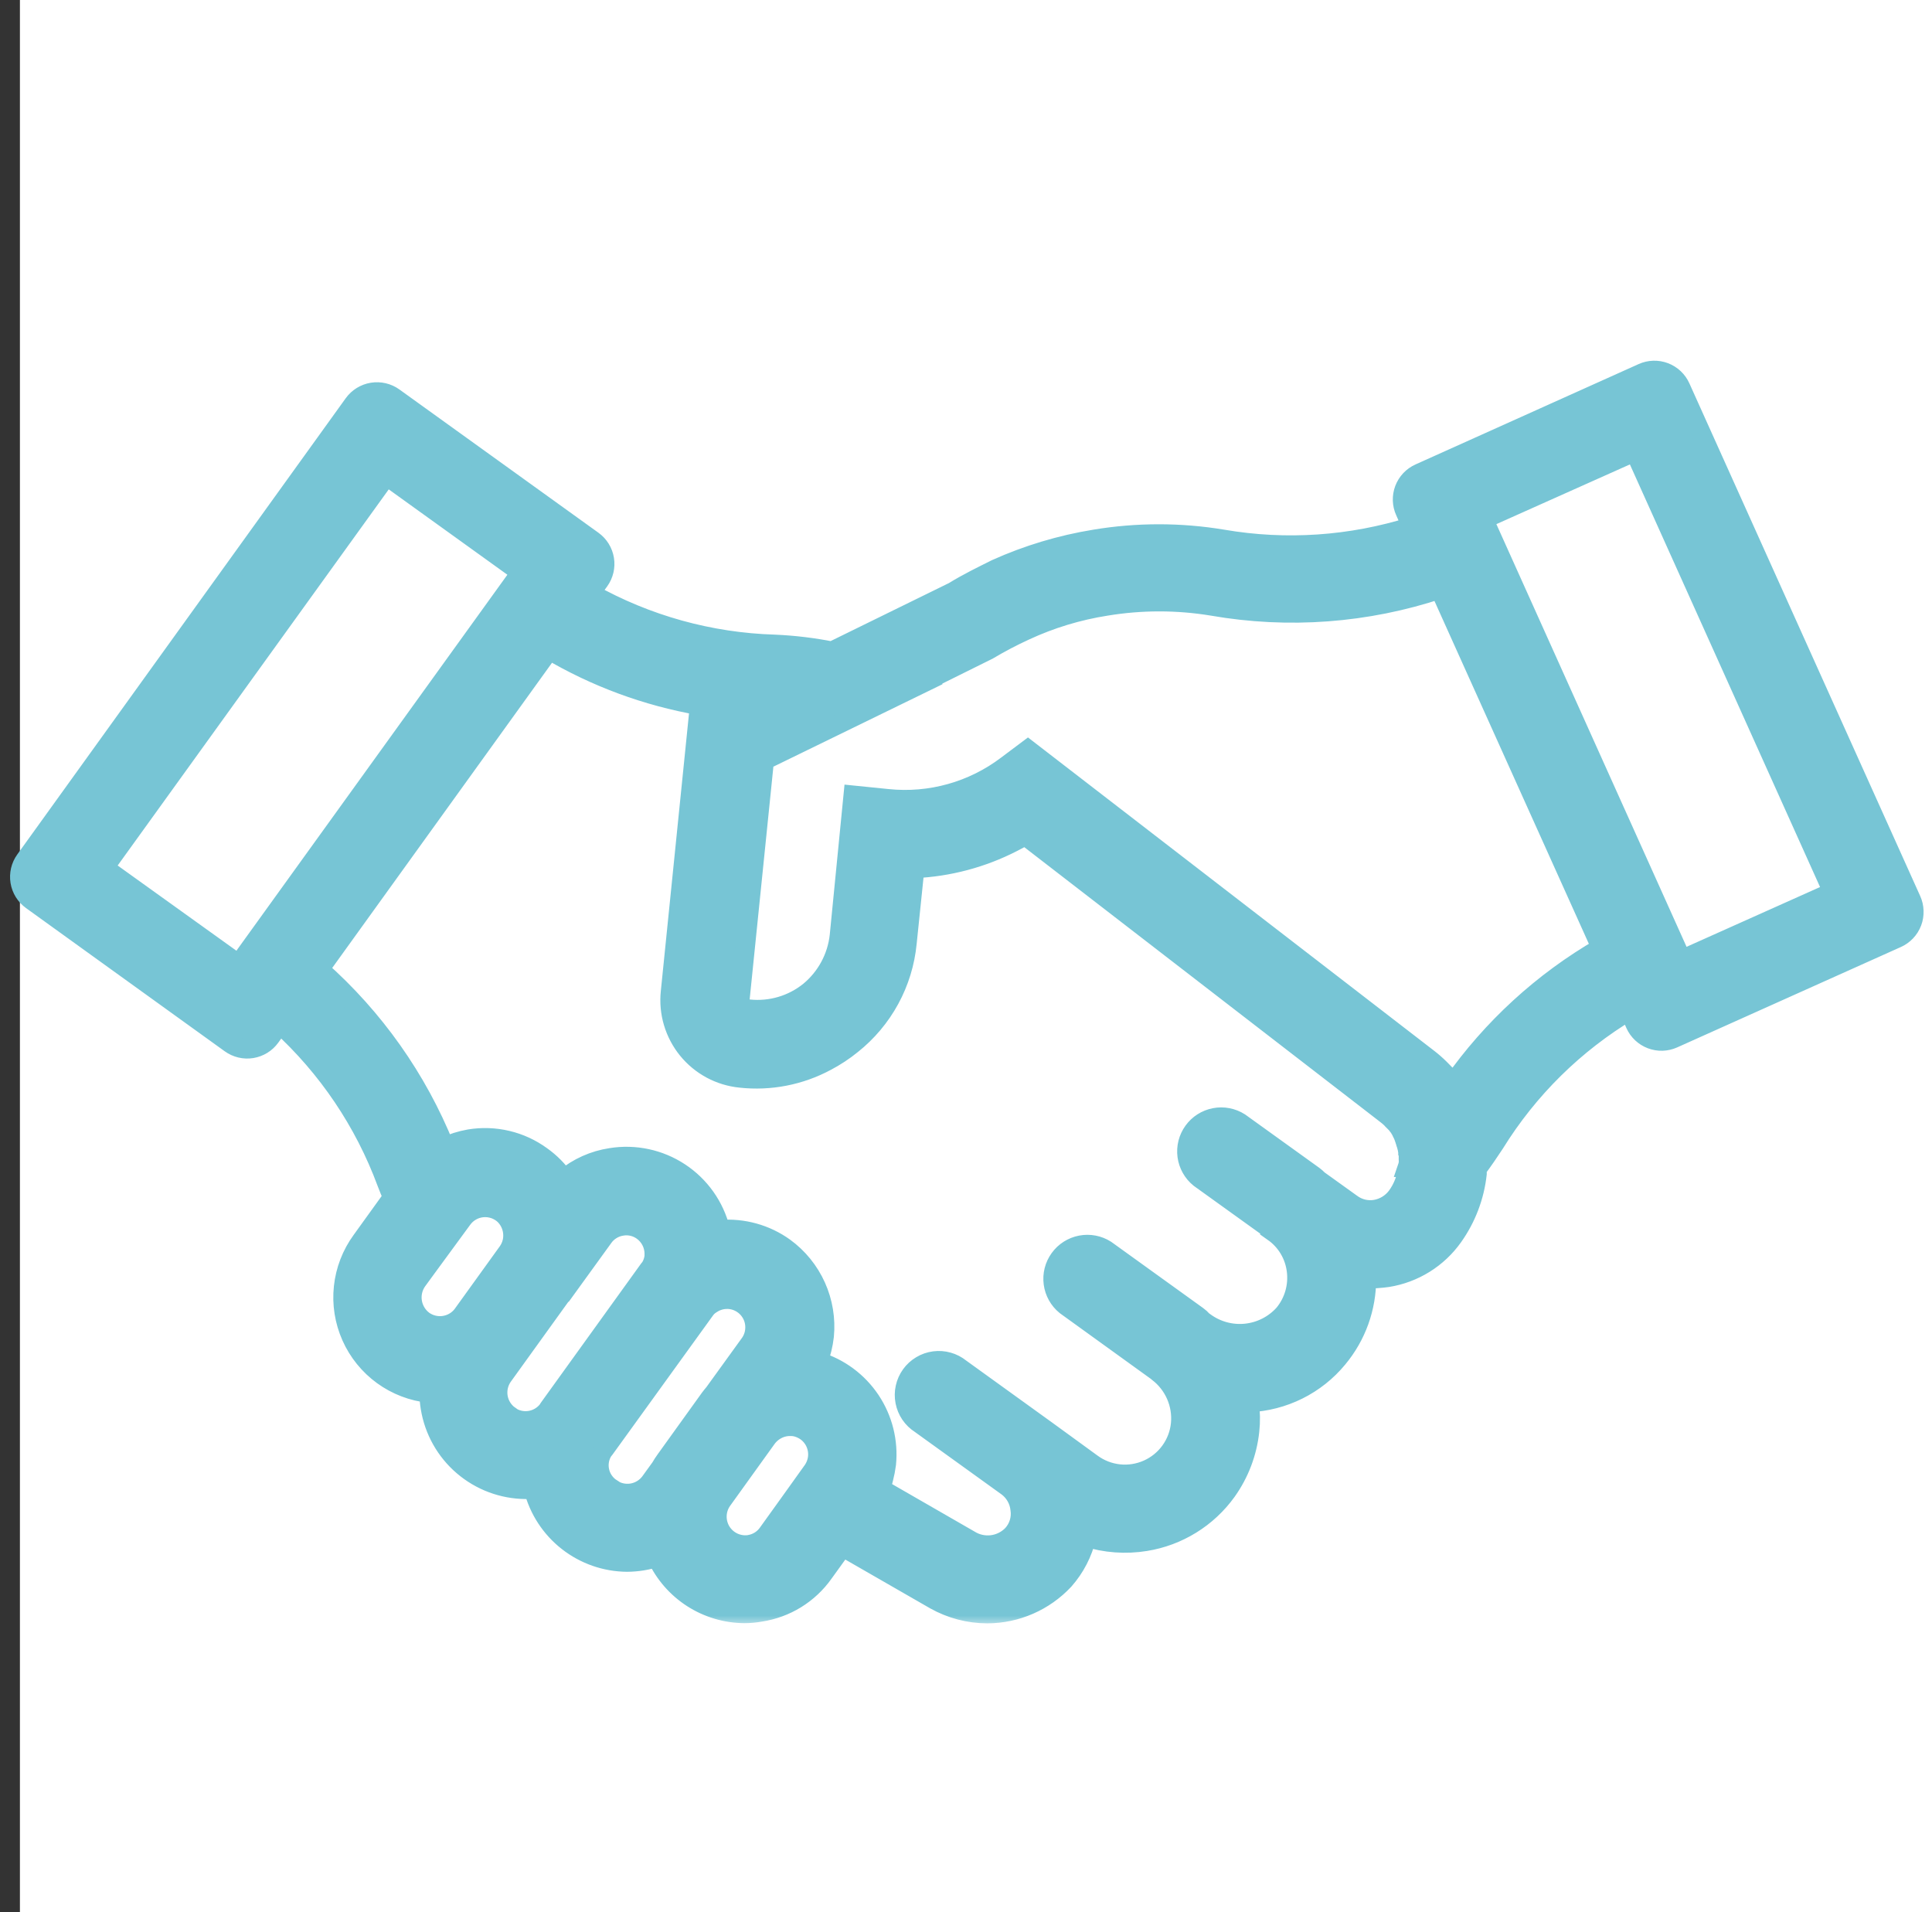 <svg width="97" height="96" viewBox="0 0 97 96" fill="none" xmlns="http://www.w3.org/2000/svg">
<rect x="0" y="0" width="97" height="96" fill="#333333" stroke="none"/>
<rect x="1" width="96" height="96" fill="white"/>
<mask id="path-2-outside-1_1255_13025" maskUnits="userSpaceOnUse" x="0.004" y="17.609" width="97" height="64" fill="black">
<rect fill="white" x="0.004" y="17.609" width="97" height="64"/>
<path d="M95.95 45.187L84.364 19.454C84.287 19.282 84.178 19.128 84.042 18.999C83.905 18.87 83.745 18.769 83.57 18.702C83.395 18.636 83.208 18.604 83.02 18.609C82.833 18.615 82.648 18.657 82.477 18.734L71.272 23.774C71.101 23.851 70.946 23.96 70.817 24.097C70.689 24.234 70.588 24.394 70.521 24.57C70.455 24.745 70.424 24.933 70.429 25.12C70.435 25.308 70.478 25.493 70.556 25.664L70.902 26.443C67.828 27.41 64.569 27.631 61.393 27.087C59.265 26.732 57.093 26.732 54.965 27.087C53.26 27.364 51.598 27.864 50.022 28.572C49.33 28.918 48.609 29.264 47.879 29.714L41.773 32.708C40.824 32.52 39.863 32.404 38.896 32.362C35.639 32.265 32.453 31.38 29.613 29.783L30.08 29.146C30.301 28.838 30.391 28.456 30.33 28.082C30.269 27.708 30.062 27.374 29.754 27.152L19.761 19.959C19.453 19.738 19.07 19.648 18.695 19.709C18.321 19.77 17.986 19.977 17.764 20.285L1.273 43.19C1.052 43.497 0.962 43.88 1.023 44.254C1.084 44.628 1.291 44.962 1.598 45.183L11.574 52.373C11.726 52.483 11.899 52.562 12.081 52.605C12.264 52.649 12.453 52.656 12.638 52.626C12.823 52.596 13.001 52.53 13.161 52.431C13.32 52.333 13.459 52.203 13.568 52.051L14.046 51.386C16.454 53.578 18.3 56.315 19.429 59.369C19.522 59.618 19.626 59.864 19.733 60.11L18.162 62.29C17.662 62.975 17.351 63.78 17.261 64.623C17.171 65.466 17.305 66.318 17.65 67.092C17.994 67.867 18.537 68.537 19.223 69.036C19.909 69.534 20.714 69.842 21.558 69.93C21.559 70.177 21.58 70.424 21.62 70.667C21.804 71.803 22.384 72.838 23.258 73.586C24.132 74.335 25.242 74.751 26.393 74.759C26.527 74.759 26.661 74.752 26.795 74.738C27.06 75.782 27.664 76.709 28.512 77.373C29.36 78.038 30.404 78.403 31.482 78.411C31.992 78.408 32.499 78.326 32.984 78.168C33.373 79.006 33.992 79.716 34.769 80.216C35.547 80.715 36.45 80.984 37.373 80.99C37.643 80.99 37.911 80.965 38.176 80.917C38.808 80.821 39.413 80.6 39.957 80.265C40.5 79.93 40.971 79.489 41.34 78.968L42.299 77.639L46.941 80.308C47.744 80.76 48.65 80.999 49.572 81C50.293 80.997 51.007 80.847 51.668 80.558C52.33 80.269 52.925 79.848 53.418 79.321C53.964 78.702 54.349 77.958 54.539 77.154C55.498 77.459 56.516 77.533 57.509 77.372C58.32 77.242 59.097 76.952 59.796 76.52C60.494 76.089 61.101 75.523 61.58 74.856C62.215 73.965 62.61 72.925 62.726 71.837C62.778 71.359 62.77 70.877 62.701 70.401C63.558 70.365 64.397 70.149 65.165 69.767C65.932 69.386 66.611 68.847 67.156 68.185C68.09 67.064 68.599 65.65 68.593 64.191C68.951 64.191 69.308 64.166 69.663 64.118C70.319 64.013 70.949 63.778 71.513 63.427C72.078 63.076 72.567 62.615 72.951 62.072C73.609 61.144 74.02 60.064 74.145 58.933C74.145 58.846 74.145 58.76 74.145 58.676C74.45 58.265 74.748 57.832 75.031 57.399C76.724 54.662 79.048 52.371 81.809 50.718L82.114 51.411C82.269 51.756 82.556 52.026 82.91 52.16C83.265 52.295 83.658 52.283 84.004 52.127L95.226 47.091C95.4 47.014 95.556 46.904 95.686 46.767C95.817 46.629 95.919 46.467 95.986 46.29C96.054 46.113 96.085 45.924 96.079 45.735C96.072 45.545 96.028 45.359 95.95 45.187ZM19.404 23.871L26.172 28.741L12.343 47.928L11.997 48.437L5.209 43.567L19.404 23.871ZM20.938 64.288L21.426 63.62L23.202 61.197C23.321 61.032 23.474 60.895 23.65 60.794C23.826 60.693 24.021 60.631 24.224 60.612C24.425 60.593 24.629 60.617 24.822 60.682C25.014 60.748 25.189 60.853 25.337 60.992C25.491 61.145 25.608 61.33 25.681 61.533C25.754 61.737 25.781 61.954 25.76 62.169C25.737 62.41 25.652 62.642 25.514 62.841L23.212 66.036C22.983 66.324 22.652 66.513 22.287 66.563C21.922 66.614 21.552 66.523 21.253 66.309C20.948 66.079 20.744 65.74 20.685 65.362C20.626 64.985 20.717 64.599 20.938 64.288ZM25.58 71.083C25.27 70.863 25.059 70.53 24.994 70.156C24.93 69.781 25.015 69.396 25.234 69.085L28.28 64.855H28.301L30.274 62.128C30.381 61.973 30.518 61.842 30.677 61.742C30.835 61.641 31.013 61.573 31.198 61.543C31.384 61.508 31.575 61.512 31.76 61.554C31.945 61.597 32.118 61.676 32.271 61.788C32.448 61.917 32.593 62.085 32.695 62.279C32.797 62.473 32.854 62.688 32.859 62.907C32.859 62.962 32.859 63.021 32.859 63.08C32.837 63.274 32.773 63.462 32.672 63.63C32.645 63.668 32.617 63.699 32.589 63.734L27.56 70.716C27.536 70.75 27.515 70.785 27.494 70.82C27.266 71.101 26.939 71.285 26.58 71.334C26.221 71.383 25.858 71.293 25.562 71.083H25.58ZM30.696 74.735C30.535 74.631 30.397 74.495 30.291 74.335C30.184 74.176 30.113 73.996 30.08 73.807C30.021 73.475 30.085 73.133 30.26 72.845C30.288 72.81 30.319 72.775 30.346 72.737L35.376 65.773C35.42 65.711 35.468 65.653 35.521 65.6C35.576 65.55 35.635 65.505 35.698 65.465C35.729 65.443 35.761 65.423 35.795 65.406C35.843 65.377 35.892 65.352 35.944 65.33L35.996 65.309C36.08 65.277 36.167 65.253 36.255 65.236C36.344 65.221 36.435 65.214 36.525 65.215H36.57C36.764 65.225 36.954 65.274 37.128 65.36C37.302 65.446 37.456 65.567 37.582 65.715C37.707 65.862 37.801 66.034 37.858 66.22C37.914 66.406 37.932 66.601 37.91 66.794C37.884 67.045 37.79 67.284 37.64 67.486L35.861 69.947C35.795 70.027 35.729 70.103 35.667 70.186L33.427 73.302C33.336 73.427 33.251 73.558 33.174 73.693L32.648 74.42C32.425 74.717 32.094 74.916 31.727 74.975C31.36 75.033 30.984 74.947 30.679 74.735H30.696ZM37.657 77.559C37.378 77.606 37.091 77.569 36.832 77.453C36.574 77.337 36.355 77.147 36.204 76.908C36.053 76.668 35.977 76.389 35.984 76.106C35.991 75.823 36.082 75.548 36.245 75.316L38.484 72.201C38.707 71.894 39.039 71.684 39.412 71.616C39.501 71.6 39.592 71.593 39.682 71.595H39.751C39.813 71.599 39.874 71.605 39.935 71.616L40.008 71.633C40.177 71.679 40.338 71.754 40.482 71.855C40.686 72.003 40.847 72.202 40.95 72.432C41.053 72.662 41.093 72.916 41.067 73.166C41.039 73.416 40.947 73.655 40.8 73.859L39.703 75.392L38.581 76.954C38.474 77.113 38.335 77.25 38.173 77.354C38.011 77.458 37.83 77.528 37.64 77.559H37.657ZM70.698 58.59C70.649 59.127 70.455 59.64 70.137 60.075C69.877 60.422 69.494 60.657 69.067 60.733C68.855 60.769 68.638 60.762 68.428 60.712C68.219 60.662 68.022 60.57 67.849 60.442L66.18 59.244C66.111 59.171 66.036 59.104 65.955 59.043L62.231 56.364C61.862 56.13 61.419 56.045 60.99 56.127C60.561 56.209 60.18 56.452 59.925 56.806C59.669 57.16 59.559 57.598 59.616 58.031C59.674 58.464 59.895 58.858 60.233 59.133L63.955 61.809L63.937 61.837C64.257 62.062 64.526 62.351 64.727 62.686C64.928 63.021 65.056 63.395 65.104 63.782C65.154 64.172 65.124 64.568 65.015 64.945C64.906 65.323 64.721 65.674 64.47 65.977C63.975 66.529 63.292 66.876 62.554 66.953C61.816 67.029 61.077 66.828 60.479 66.389L60.375 66.313C60.297 66.224 60.209 66.143 60.112 66.074L55.512 62.761C55.144 62.526 54.7 62.442 54.271 62.524C53.842 62.606 53.461 62.849 53.206 63.203C52.95 63.557 52.84 63.995 52.898 64.428C52.955 64.861 53.176 65.255 53.514 65.53L58.118 68.853L58.146 68.881C58.542 69.182 58.854 69.579 59.054 70.035C59.254 70.49 59.335 70.989 59.288 71.484C59.24 71.98 59.061 72.454 58.769 72.859C58.478 73.263 58.085 73.583 57.63 73.785C57.175 73.988 56.674 74.067 56.178 74.014C55.683 73.96 55.211 73.777 54.809 73.481L52.569 71.851L48.211 68.708C48.031 68.561 47.822 68.453 47.598 68.39C47.374 68.326 47.139 68.309 46.908 68.34C46.678 68.371 46.455 68.448 46.256 68.568C46.056 68.687 45.882 68.846 45.746 69.035C45.61 69.224 45.514 69.438 45.464 69.666C45.413 69.893 45.41 70.128 45.454 70.357C45.498 70.586 45.587 70.803 45.718 70.996C45.849 71.188 46.018 71.352 46.214 71.477L50.572 74.617C50.756 74.751 50.909 74.923 51.022 75.12C51.136 75.317 51.206 75.536 51.23 75.763C51.266 75.993 51.249 76.229 51.181 76.453C51.114 76.676 50.996 76.882 50.839 77.054C50.563 77.34 50.197 77.523 49.803 77.572C49.408 77.62 49.009 77.532 48.672 77.32L44.193 74.742C44.258 74.572 44.31 74.397 44.348 74.219C44.409 73.982 44.455 73.741 44.487 73.499C44.599 72.377 44.318 71.251 43.692 70.313C43.065 69.375 42.133 68.684 41.053 68.358C41.212 67.944 41.318 67.512 41.368 67.071C41.45 66.223 41.309 65.368 40.959 64.591C40.609 63.814 40.063 63.141 39.374 62.64C38.441 61.97 37.3 61.654 36.155 61.747C35.861 60.568 35.135 59.543 34.12 58.874C33.106 58.206 31.878 57.942 30.679 58.136C29.824 58.264 29.021 58.623 28.356 59.175L28.318 59.206C28.007 58.758 27.62 58.368 27.176 58.053C26.662 57.678 26.079 57.409 25.46 57.263C24.841 57.116 24.199 57.094 23.572 57.198C23.139 57.274 22.718 57.407 22.319 57.593C20.938 54.168 18.779 51.112 16.012 48.666L27.574 32.614C29.906 33.994 32.468 34.941 35.137 35.408L33.676 49.798C33.621 50.311 33.668 50.83 33.815 51.325C33.962 51.82 34.205 52.281 34.53 52.682C34.856 53.083 35.258 53.415 35.712 53.66C36.167 53.904 36.666 54.056 37.179 54.107C38.664 54.27 40.163 53.977 41.479 53.27C41.931 53.032 42.359 52.751 42.756 52.428C43.535 51.809 44.182 51.04 44.658 50.166C45.134 49.292 45.429 48.331 45.525 47.34L45.913 43.588C47.629 43.51 49.307 43.064 50.835 42.279C51.05 42.172 51.261 42.054 51.469 41.933L69.507 55.859C69.628 55.956 69.728 56.028 69.777 56.077L69.801 56.101C69.825 56.125 69.874 56.15 69.898 56.198L69.946 56.246C69.971 56.246 69.971 56.271 69.995 56.295L70.043 56.343L70.116 56.416L70.189 56.513C70.213 56.537 70.237 56.589 70.261 56.613C70.319 56.697 70.367 56.787 70.407 56.88L70.431 56.928C70.459 56.977 70.459 57.001 70.483 57.05C70.507 57.098 70.507 57.147 70.531 57.195C70.556 57.243 70.556 57.295 70.58 57.344L70.628 57.489C70.662 57.602 70.686 57.718 70.701 57.835V57.884C70.723 57.939 70.731 57.998 70.725 58.057V58.202C70.738 58.333 70.723 58.465 70.68 58.59H70.698ZM80.411 47.586C77.457 49.296 74.912 51.629 72.951 54.422V54.401C72.903 54.329 72.83 54.256 72.781 54.183C72.733 54.111 72.612 53.99 72.511 53.893L72.269 53.647C72.085 53.465 71.889 53.295 71.684 53.138L51.607 37.651L50.569 38.43C48.852 39.735 46.701 40.337 44.556 40.112L42.849 39.939L42.157 46.977C42.038 48.071 41.496 49.076 40.648 49.777C39.793 50.468 38.699 50.791 37.605 50.677C37.538 50.672 37.472 50.654 37.411 50.623C37.351 50.592 37.298 50.549 37.254 50.497C37.211 50.445 37.179 50.385 37.159 50.32C37.14 50.255 37.134 50.187 37.141 50.12L38.36 38.163L47.1 33.902H47.028L49.451 32.701L49.599 32.628C50.198 32.271 50.815 31.947 51.448 31.656C52.747 31.052 54.124 30.634 55.539 30.413C57.304 30.122 59.105 30.122 60.87 30.413C64.69 31.079 68.615 30.787 72.293 29.561L73.889 33.106L80.411 47.586ZM84.426 48.195L74.467 26.062L82.083 22.656L92.041 44.785L84.426 48.195Z"/>
</mask>
<path d="M95.95 45.187L84.364 19.454C84.287 19.282 84.178 19.128 84.042 18.999C83.905 18.87 83.745 18.769 83.57 18.702C83.395 18.636 83.208 18.604 83.02 18.609C82.833 18.615 82.648 18.657 82.477 18.734L71.272 23.774C71.101 23.851 70.946 23.96 70.817 24.097C70.689 24.234 70.588 24.394 70.521 24.57C70.455 24.745 70.424 24.933 70.429 25.12C70.435 25.308 70.478 25.493 70.556 25.664L70.902 26.443C67.828 27.41 64.569 27.631 61.393 27.087C59.265 26.732 57.093 26.732 54.965 27.087C53.26 27.364 51.598 27.864 50.022 28.572C49.33 28.918 48.609 29.264 47.879 29.714L41.773 32.708C40.824 32.52 39.863 32.404 38.896 32.362C35.639 32.265 32.453 31.38 29.613 29.783L30.08 29.146C30.301 28.838 30.391 28.456 30.33 28.082C30.269 27.708 30.062 27.374 29.754 27.152L19.761 19.959C19.453 19.738 19.07 19.648 18.695 19.709C18.321 19.77 17.986 19.977 17.764 20.285L1.273 43.19C1.052 43.497 0.962 43.88 1.023 44.254C1.084 44.628 1.291 44.962 1.598 45.183L11.574 52.373C11.726 52.483 11.899 52.562 12.081 52.605C12.264 52.649 12.453 52.656 12.638 52.626C12.823 52.596 13.001 52.53 13.161 52.431C13.32 52.333 13.459 52.203 13.568 52.051L14.046 51.386C16.454 53.578 18.3 56.315 19.429 59.369C19.522 59.618 19.626 59.864 19.733 60.11L18.162 62.29C17.662 62.975 17.351 63.78 17.261 64.623C17.171 65.466 17.305 66.318 17.65 67.092C17.994 67.867 18.537 68.537 19.223 69.036C19.909 69.534 20.714 69.842 21.558 69.93C21.559 70.177 21.58 70.424 21.62 70.667C21.804 71.803 22.384 72.838 23.258 73.586C24.132 74.335 25.242 74.751 26.393 74.759C26.527 74.759 26.661 74.752 26.795 74.738C27.06 75.782 27.664 76.709 28.512 77.373C29.36 78.038 30.404 78.403 31.482 78.411C31.992 78.408 32.499 78.326 32.984 78.168C33.373 79.006 33.992 79.716 34.769 80.216C35.547 80.715 36.45 80.984 37.373 80.99C37.643 80.99 37.911 80.965 38.176 80.917C38.808 80.821 39.413 80.6 39.957 80.265C40.5 79.93 40.971 79.489 41.34 78.968L42.299 77.639L46.941 80.308C47.744 80.76 48.65 80.999 49.572 81C50.293 80.997 51.007 80.847 51.668 80.558C52.33 80.269 52.925 79.848 53.418 79.321C53.964 78.702 54.349 77.958 54.539 77.154C55.498 77.459 56.516 77.533 57.509 77.372C58.32 77.242 59.097 76.952 59.796 76.52C60.494 76.089 61.101 75.523 61.58 74.856C62.215 73.965 62.61 72.925 62.726 71.837C62.778 71.359 62.77 70.877 62.701 70.401C63.558 70.365 64.397 70.149 65.165 69.767C65.932 69.386 66.611 68.847 67.156 68.185C68.09 67.064 68.599 65.65 68.593 64.191C68.951 64.191 69.308 64.166 69.663 64.118C70.319 64.013 70.949 63.778 71.513 63.427C72.078 63.076 72.567 62.615 72.951 62.072C73.609 61.144 74.02 60.064 74.145 58.933C74.145 58.846 74.145 58.76 74.145 58.676C74.45 58.265 74.748 57.832 75.031 57.399C76.724 54.662 79.048 52.371 81.809 50.718L82.114 51.411C82.269 51.756 82.556 52.026 82.91 52.16C83.265 52.295 83.658 52.283 84.004 52.127L95.226 47.091C95.4 47.014 95.556 46.904 95.686 46.767C95.817 46.629 95.919 46.467 95.986 46.29C96.054 46.113 96.085 45.924 96.079 45.735C96.072 45.545 96.028 45.359 95.95 45.187ZM19.404 23.871L26.172 28.741L12.343 47.928L11.997 48.437L5.209 43.567L19.404 23.871ZM20.938 64.288L21.426 63.62L23.202 61.197C23.321 61.032 23.474 60.895 23.65 60.794C23.826 60.693 24.021 60.631 24.224 60.612C24.425 60.593 24.629 60.617 24.822 60.682C25.014 60.748 25.189 60.853 25.337 60.992C25.491 61.145 25.608 61.33 25.681 61.533C25.754 61.737 25.781 61.954 25.76 62.169C25.737 62.41 25.652 62.642 25.514 62.841L23.212 66.036C22.983 66.324 22.652 66.513 22.287 66.563C21.922 66.614 21.552 66.523 21.253 66.309C20.948 66.079 20.744 65.74 20.685 65.362C20.626 64.985 20.717 64.599 20.938 64.288ZM25.58 71.083C25.27 70.863 25.059 70.53 24.994 70.156C24.93 69.781 25.015 69.396 25.234 69.085L28.28 64.855H28.301L30.274 62.128C30.381 61.973 30.518 61.842 30.677 61.742C30.835 61.641 31.013 61.573 31.198 61.543C31.384 61.508 31.575 61.512 31.76 61.554C31.945 61.597 32.118 61.676 32.271 61.788C32.448 61.917 32.593 62.085 32.695 62.279C32.797 62.473 32.854 62.688 32.859 62.907C32.859 62.962 32.859 63.021 32.859 63.08C32.837 63.274 32.773 63.462 32.672 63.63C32.645 63.668 32.617 63.699 32.589 63.734L27.56 70.716C27.536 70.75 27.515 70.785 27.494 70.82C27.266 71.101 26.939 71.285 26.58 71.334C26.221 71.383 25.858 71.293 25.562 71.083H25.58ZM30.696 74.735C30.535 74.631 30.397 74.495 30.291 74.335C30.184 74.176 30.113 73.996 30.08 73.807C30.021 73.475 30.085 73.133 30.26 72.845C30.288 72.81 30.319 72.775 30.346 72.737L35.376 65.773C35.42 65.711 35.468 65.653 35.521 65.6C35.576 65.55 35.635 65.505 35.698 65.465C35.729 65.443 35.761 65.423 35.795 65.406C35.843 65.377 35.892 65.352 35.944 65.33L35.996 65.309C36.08 65.277 36.167 65.253 36.255 65.236C36.344 65.221 36.435 65.214 36.525 65.215H36.57C36.764 65.225 36.954 65.274 37.128 65.36C37.302 65.446 37.456 65.567 37.582 65.715C37.707 65.862 37.801 66.034 37.858 66.22C37.914 66.406 37.932 66.601 37.91 66.794C37.884 67.045 37.79 67.284 37.64 67.486L35.861 69.947C35.795 70.027 35.729 70.103 35.667 70.186L33.427 73.302C33.336 73.427 33.251 73.558 33.174 73.693L32.648 74.42C32.425 74.717 32.094 74.916 31.727 74.975C31.36 75.033 30.984 74.947 30.679 74.735H30.696ZM37.657 77.559C37.378 77.606 37.091 77.569 36.832 77.453C36.574 77.337 36.355 77.147 36.204 76.908C36.053 76.668 35.977 76.389 35.984 76.106C35.991 75.823 36.082 75.548 36.245 75.316L38.484 72.201C38.707 71.894 39.039 71.684 39.412 71.616C39.501 71.6 39.592 71.593 39.682 71.595H39.751C39.813 71.599 39.874 71.605 39.935 71.616L40.008 71.633C40.177 71.679 40.338 71.754 40.482 71.855C40.686 72.003 40.847 72.202 40.95 72.432C41.053 72.662 41.093 72.916 41.067 73.166C41.039 73.416 40.947 73.655 40.8 73.859L39.703 75.392L38.581 76.954C38.474 77.113 38.335 77.25 38.173 77.354C38.011 77.458 37.83 77.528 37.64 77.559H37.657ZM70.698 58.59C70.649 59.127 70.455 59.64 70.137 60.075C69.877 60.422 69.494 60.657 69.067 60.733C68.855 60.769 68.638 60.762 68.428 60.712C68.219 60.662 68.022 60.57 67.849 60.442L66.18 59.244C66.111 59.171 66.036 59.104 65.955 59.043L62.231 56.364C61.862 56.13 61.419 56.045 60.99 56.127C60.561 56.209 60.18 56.452 59.925 56.806C59.669 57.16 59.559 57.598 59.616 58.031C59.674 58.464 59.895 58.858 60.233 59.133L63.955 61.809L63.937 61.837C64.257 62.062 64.526 62.351 64.727 62.686C64.928 63.021 65.056 63.395 65.104 63.782C65.154 64.172 65.124 64.568 65.015 64.945C64.906 65.323 64.721 65.674 64.47 65.977C63.975 66.529 63.292 66.876 62.554 66.953C61.816 67.029 61.077 66.828 60.479 66.389L60.375 66.313C60.297 66.224 60.209 66.143 60.112 66.074L55.512 62.761C55.144 62.526 54.7 62.442 54.271 62.524C53.842 62.606 53.461 62.849 53.206 63.203C52.95 63.557 52.84 63.995 52.898 64.428C52.955 64.861 53.176 65.255 53.514 65.53L58.118 68.853L58.146 68.881C58.542 69.182 58.854 69.579 59.054 70.035C59.254 70.49 59.335 70.989 59.288 71.484C59.24 71.98 59.061 72.454 58.769 72.859C58.478 73.263 58.085 73.583 57.63 73.785C57.175 73.988 56.674 74.067 56.178 74.014C55.683 73.96 55.211 73.777 54.809 73.481L52.569 71.851L48.211 68.708C48.031 68.561 47.822 68.453 47.598 68.39C47.374 68.326 47.139 68.309 46.908 68.34C46.678 68.371 46.455 68.448 46.256 68.568C46.056 68.687 45.882 68.846 45.746 69.035C45.61 69.224 45.514 69.438 45.464 69.666C45.413 69.893 45.41 70.128 45.454 70.357C45.498 70.586 45.587 70.803 45.718 70.996C45.849 71.188 46.018 71.352 46.214 71.477L50.572 74.617C50.756 74.751 50.909 74.923 51.022 75.12C51.136 75.317 51.206 75.536 51.23 75.763C51.266 75.993 51.249 76.229 51.181 76.453C51.114 76.676 50.996 76.882 50.839 77.054C50.563 77.34 50.197 77.523 49.803 77.572C49.408 77.62 49.009 77.532 48.672 77.32L44.193 74.742C44.258 74.572 44.31 74.397 44.348 74.219C44.409 73.982 44.455 73.741 44.487 73.499C44.599 72.377 44.318 71.251 43.692 70.313C43.065 69.375 42.133 68.684 41.053 68.358C41.212 67.944 41.318 67.512 41.368 67.071C41.45 66.223 41.309 65.368 40.959 64.591C40.609 63.814 40.063 63.141 39.374 62.64C38.441 61.97 37.3 61.654 36.155 61.747C35.861 60.568 35.135 59.543 34.12 58.874C33.106 58.206 31.878 57.942 30.679 58.136C29.824 58.264 29.021 58.623 28.356 59.175L28.318 59.206C28.007 58.758 27.62 58.368 27.176 58.053C26.662 57.678 26.079 57.409 25.46 57.263C24.841 57.116 24.199 57.094 23.572 57.198C23.139 57.274 22.718 57.407 22.319 57.593C20.938 54.168 18.779 51.112 16.012 48.666L27.574 32.614C29.906 33.994 32.468 34.941 35.137 35.408L33.676 49.798C33.621 50.311 33.668 50.83 33.815 51.325C33.962 51.82 34.205 52.281 34.53 52.682C34.856 53.083 35.258 53.415 35.712 53.66C36.167 53.904 36.666 54.056 37.179 54.107C38.664 54.27 40.163 53.977 41.479 53.27C41.931 53.032 42.359 52.751 42.756 52.428C43.535 51.809 44.182 51.04 44.658 50.166C45.134 49.292 45.429 48.331 45.525 47.34L45.913 43.588C47.629 43.51 49.307 43.064 50.835 42.279C51.05 42.172 51.261 42.054 51.469 41.933L69.507 55.859C69.628 55.956 69.728 56.028 69.777 56.077L69.801 56.101C69.825 56.125 69.874 56.15 69.898 56.198L69.946 56.246C69.971 56.246 69.971 56.271 69.995 56.295L70.043 56.343L70.116 56.416L70.189 56.513C70.213 56.537 70.237 56.589 70.261 56.613C70.319 56.697 70.367 56.787 70.407 56.88L70.431 56.928C70.459 56.977 70.459 57.001 70.483 57.05C70.507 57.098 70.507 57.147 70.531 57.195C70.556 57.243 70.556 57.295 70.58 57.344L70.628 57.489C70.662 57.602 70.686 57.718 70.701 57.835V57.884C70.723 57.939 70.731 57.998 70.725 58.057V58.202C70.738 58.333 70.723 58.465 70.68 58.59H70.698ZM80.411 47.586C77.457 49.296 74.912 51.629 72.951 54.422V54.401C72.903 54.329 72.83 54.256 72.781 54.183C72.733 54.111 72.612 53.99 72.511 53.893L72.269 53.647C72.085 53.465 71.889 53.295 71.684 53.138L51.607 37.651L50.569 38.43C48.852 39.735 46.701 40.337 44.556 40.112L42.849 39.939L42.157 46.977C42.038 48.071 41.496 49.076 40.648 49.777C39.793 50.468 38.699 50.791 37.605 50.677C37.538 50.672 37.472 50.654 37.411 50.623C37.351 50.592 37.298 50.549 37.254 50.497C37.211 50.445 37.179 50.385 37.159 50.32C37.14 50.255 37.134 50.187 37.141 50.12L38.36 38.163L47.1 33.902H47.028L49.451 32.701L49.599 32.628C50.198 32.271 50.815 31.947 51.448 31.656C52.747 31.052 54.124 30.634 55.539 30.413C57.304 30.122 59.105 30.122 60.87 30.413C64.69 31.079 68.615 30.787 72.293 29.561L73.889 33.106L80.411 47.586ZM84.426 48.195L74.467 26.062L82.083 22.656L92.041 44.785L84.426 48.195Z" fill="#77C5D5"/>
<path d="M95.95 45.187L84.364 19.454C84.287 19.282 84.178 19.128 84.042 18.999C83.905 18.87 83.745 18.769 83.57 18.702C83.395 18.636 83.208 18.604 83.02 18.609C82.833 18.615 82.648 18.657 82.477 18.734L71.272 23.774C71.101 23.851 70.946 23.96 70.817 24.097C70.689 24.234 70.588 24.394 70.521 24.57C70.455 24.745 70.424 24.933 70.429 25.12C70.435 25.308 70.478 25.493 70.556 25.664L70.902 26.443C67.828 27.41 64.569 27.631 61.393 27.087C59.265 26.732 57.093 26.732 54.965 27.087C53.26 27.364 51.598 27.864 50.022 28.572C49.33 28.918 48.609 29.264 47.879 29.714L41.773 32.708C40.824 32.52 39.863 32.404 38.896 32.362C35.639 32.265 32.453 31.38 29.613 29.783L30.08 29.146C30.301 28.838 30.391 28.456 30.33 28.082C30.269 27.708 30.062 27.374 29.754 27.152L19.761 19.959C19.453 19.738 19.07 19.648 18.695 19.709C18.321 19.77 17.986 19.977 17.764 20.285L1.273 43.19C1.052 43.497 0.962 43.88 1.023 44.254C1.084 44.628 1.291 44.962 1.598 45.183L11.574 52.373C11.726 52.483 11.899 52.562 12.081 52.605C12.264 52.649 12.453 52.656 12.638 52.626C12.823 52.596 13.001 52.53 13.161 52.431C13.32 52.333 13.459 52.203 13.568 52.051L14.046 51.386C16.454 53.578 18.3 56.315 19.429 59.369C19.522 59.618 19.626 59.864 19.733 60.11L18.162 62.29C17.662 62.975 17.351 63.78 17.261 64.623C17.171 65.466 17.305 66.318 17.65 67.092C17.994 67.867 18.537 68.537 19.223 69.036C19.909 69.534 20.714 69.842 21.558 69.93C21.559 70.177 21.58 70.424 21.62 70.667C21.804 71.803 22.384 72.838 23.258 73.586C24.132 74.335 25.242 74.751 26.393 74.759C26.527 74.759 26.661 74.752 26.795 74.738C27.06 75.782 27.664 76.709 28.512 77.373C29.36 78.038 30.404 78.403 31.482 78.411C31.992 78.408 32.499 78.326 32.984 78.168C33.373 79.006 33.992 79.716 34.769 80.216C35.547 80.715 36.45 80.984 37.373 80.99C37.643 80.99 37.911 80.965 38.176 80.917C38.808 80.821 39.413 80.6 39.957 80.265C40.5 79.93 40.971 79.489 41.34 78.968L42.299 77.639L46.941 80.308C47.744 80.76 48.65 80.999 49.572 81C50.293 80.997 51.007 80.847 51.668 80.558C52.33 80.269 52.925 79.848 53.418 79.321C53.964 78.702 54.349 77.958 54.539 77.154C55.498 77.459 56.516 77.533 57.509 77.372C58.32 77.242 59.097 76.952 59.796 76.52C60.494 76.089 61.101 75.523 61.58 74.856C62.215 73.965 62.61 72.925 62.726 71.837C62.778 71.359 62.77 70.877 62.701 70.401C63.558 70.365 64.397 70.149 65.165 69.767C65.932 69.386 66.611 68.847 67.156 68.185C68.09 67.064 68.599 65.65 68.593 64.191C68.951 64.191 69.308 64.166 69.663 64.118C70.319 64.013 70.949 63.778 71.513 63.427C72.078 63.076 72.567 62.615 72.951 62.072C73.609 61.144 74.02 60.064 74.145 58.933C74.145 58.846 74.145 58.76 74.145 58.676C74.45 58.265 74.748 57.832 75.031 57.399C76.724 54.662 79.048 52.371 81.809 50.718L82.114 51.411C82.269 51.756 82.556 52.026 82.91 52.16C83.265 52.295 83.658 52.283 84.004 52.127L95.226 47.091C95.4 47.014 95.556 46.904 95.686 46.767C95.817 46.629 95.919 46.467 95.986 46.29C96.054 46.113 96.085 45.924 96.079 45.735C96.072 45.545 96.028 45.359 95.95 45.187ZM19.404 23.871L26.172 28.741L12.343 47.928L11.997 48.437L5.209 43.567L19.404 23.871ZM20.938 64.288L21.426 63.62L23.202 61.197C23.321 61.032 23.474 60.895 23.65 60.794C23.826 60.693 24.021 60.631 24.224 60.612C24.425 60.593 24.629 60.617 24.822 60.682C25.014 60.748 25.189 60.853 25.337 60.992C25.491 61.145 25.608 61.33 25.681 61.533C25.754 61.737 25.781 61.954 25.76 62.169C25.737 62.41 25.652 62.642 25.514 62.841L23.212 66.036C22.983 66.324 22.652 66.513 22.287 66.563C21.922 66.614 21.552 66.523 21.253 66.309C20.948 66.079 20.744 65.74 20.685 65.362C20.626 64.985 20.717 64.599 20.938 64.288ZM25.58 71.083C25.27 70.863 25.059 70.53 24.994 70.156C24.93 69.781 25.015 69.396 25.234 69.085L28.28 64.855H28.301L30.274 62.128C30.381 61.973 30.518 61.842 30.677 61.742C30.835 61.641 31.013 61.573 31.198 61.543C31.384 61.508 31.575 61.512 31.76 61.554C31.945 61.597 32.118 61.676 32.271 61.788C32.448 61.917 32.593 62.085 32.695 62.279C32.797 62.473 32.854 62.688 32.859 62.907C32.859 62.962 32.859 63.021 32.859 63.08C32.837 63.274 32.773 63.462 32.672 63.63C32.645 63.668 32.617 63.699 32.589 63.734L27.56 70.716C27.536 70.75 27.515 70.785 27.494 70.82C27.266 71.101 26.939 71.285 26.58 71.334C26.221 71.383 25.858 71.293 25.562 71.083H25.58ZM30.696 74.735C30.535 74.631 30.397 74.495 30.291 74.335C30.184 74.176 30.113 73.996 30.08 73.807C30.021 73.475 30.085 73.133 30.26 72.845C30.288 72.81 30.319 72.775 30.346 72.737L35.376 65.773C35.42 65.711 35.468 65.653 35.521 65.6C35.576 65.55 35.635 65.505 35.698 65.465C35.729 65.443 35.761 65.423 35.795 65.406C35.843 65.377 35.892 65.352 35.944 65.33L35.996 65.309C36.08 65.277 36.167 65.253 36.255 65.236C36.344 65.221 36.435 65.214 36.525 65.215H36.57C36.764 65.225 36.954 65.274 37.128 65.36C37.302 65.446 37.456 65.567 37.582 65.715C37.707 65.862 37.801 66.034 37.858 66.22C37.914 66.406 37.932 66.601 37.91 66.794C37.884 67.045 37.79 67.284 37.64 67.486L35.861 69.947C35.795 70.027 35.729 70.103 35.667 70.186L33.427 73.302C33.336 73.427 33.251 73.558 33.174 73.693L32.648 74.42C32.425 74.717 32.094 74.916 31.727 74.975C31.36 75.033 30.984 74.947 30.679 74.735H30.696ZM37.657 77.559C37.378 77.606 37.091 77.569 36.832 77.453C36.574 77.337 36.355 77.147 36.204 76.908C36.053 76.668 35.977 76.389 35.984 76.106C35.991 75.823 36.082 75.548 36.245 75.316L38.484 72.201C38.707 71.894 39.039 71.684 39.412 71.616C39.501 71.6 39.592 71.593 39.682 71.595H39.751C39.813 71.599 39.874 71.605 39.935 71.616L40.008 71.633C40.177 71.679 40.338 71.754 40.482 71.855C40.686 72.003 40.847 72.202 40.95 72.432C41.053 72.662 41.093 72.916 41.067 73.166C41.039 73.416 40.947 73.655 40.8 73.859L39.703 75.392L38.581 76.954C38.474 77.113 38.335 77.25 38.173 77.354C38.011 77.458 37.83 77.528 37.64 77.559H37.657ZM70.698 58.59C70.649 59.127 70.455 59.64 70.137 60.075C69.877 60.422 69.494 60.657 69.067 60.733C68.855 60.769 68.638 60.762 68.428 60.712C68.219 60.662 68.022 60.57 67.849 60.442L66.18 59.244C66.111 59.171 66.036 59.104 65.955 59.043L62.231 56.364C61.862 56.13 61.419 56.045 60.99 56.127C60.561 56.209 60.18 56.452 59.925 56.806C59.669 57.16 59.559 57.598 59.616 58.031C59.674 58.464 59.895 58.858 60.233 59.133L63.955 61.809L63.937 61.837C64.257 62.062 64.526 62.351 64.727 62.686C64.928 63.021 65.056 63.395 65.104 63.782C65.154 64.172 65.124 64.568 65.015 64.945C64.906 65.323 64.721 65.674 64.47 65.977C63.975 66.529 63.292 66.876 62.554 66.953C61.816 67.029 61.077 66.828 60.479 66.389L60.375 66.313C60.297 66.224 60.209 66.143 60.112 66.074L55.512 62.761C55.144 62.526 54.7 62.442 54.271 62.524C53.842 62.606 53.461 62.849 53.206 63.203C52.95 63.557 52.84 63.995 52.898 64.428C52.955 64.861 53.176 65.255 53.514 65.53L58.118 68.853L58.146 68.881C58.542 69.182 58.854 69.579 59.054 70.035C59.254 70.49 59.335 70.989 59.288 71.484C59.24 71.98 59.061 72.454 58.769 72.859C58.478 73.263 58.085 73.583 57.63 73.785C57.175 73.988 56.674 74.067 56.178 74.014C55.683 73.96 55.211 73.777 54.809 73.481L52.569 71.851L48.211 68.708C48.031 68.561 47.822 68.453 47.598 68.39C47.374 68.326 47.139 68.309 46.908 68.34C46.678 68.371 46.455 68.448 46.256 68.568C46.056 68.687 45.882 68.846 45.746 69.035C45.61 69.224 45.514 69.438 45.464 69.666C45.413 69.893 45.41 70.128 45.454 70.357C45.498 70.586 45.587 70.803 45.718 70.996C45.849 71.188 46.018 71.352 46.214 71.477L50.572 74.617C50.756 74.751 50.909 74.923 51.022 75.12C51.136 75.317 51.206 75.536 51.23 75.763C51.266 75.993 51.249 76.229 51.181 76.453C51.114 76.676 50.996 76.882 50.839 77.054C50.563 77.34 50.197 77.523 49.803 77.572C49.408 77.62 49.009 77.532 48.672 77.32L44.193 74.742C44.258 74.572 44.31 74.397 44.348 74.219C44.409 73.982 44.455 73.741 44.487 73.499C44.599 72.377 44.318 71.251 43.692 70.313C43.065 69.375 42.133 68.684 41.053 68.358C41.212 67.944 41.318 67.512 41.368 67.071C41.45 66.223 41.309 65.368 40.959 64.591C40.609 63.814 40.063 63.141 39.374 62.64C38.441 61.97 37.3 61.654 36.155 61.747C35.861 60.568 35.135 59.543 34.12 58.874C33.106 58.206 31.878 57.942 30.679 58.136C29.824 58.264 29.021 58.623 28.356 59.175L28.318 59.206C28.007 58.758 27.62 58.368 27.176 58.053C26.662 57.678 26.079 57.409 25.46 57.263C24.841 57.116 24.199 57.094 23.572 57.198C23.139 57.274 22.718 57.407 22.319 57.593C20.938 54.168 18.779 51.112 16.012 48.666L27.574 32.614C29.906 33.994 32.468 34.941 35.137 35.408L33.676 49.798C33.621 50.311 33.668 50.83 33.815 51.325C33.962 51.82 34.205 52.281 34.53 52.682C34.856 53.083 35.258 53.415 35.712 53.66C36.167 53.904 36.666 54.056 37.179 54.107C38.664 54.27 40.163 53.977 41.479 53.27C41.931 53.032 42.359 52.751 42.756 52.428C43.535 51.809 44.182 51.04 44.658 50.166C45.134 49.292 45.429 48.331 45.525 47.34L45.913 43.588C47.629 43.51 49.307 43.064 50.835 42.279C51.05 42.172 51.261 42.054 51.469 41.933L69.507 55.859C69.628 55.956 69.728 56.028 69.777 56.077L69.801 56.101C69.825 56.125 69.874 56.15 69.898 56.198L69.946 56.246C69.971 56.246 69.971 56.271 69.995 56.295L70.043 56.343L70.116 56.416L70.189 56.513C70.213 56.537 70.237 56.589 70.261 56.613C70.319 56.697 70.367 56.787 70.407 56.88L70.431 56.928C70.459 56.977 70.459 57.001 70.483 57.05C70.507 57.098 70.507 57.147 70.531 57.195C70.556 57.243 70.556 57.295 70.58 57.344L70.628 57.489C70.662 57.602 70.686 57.718 70.701 57.835V57.884C70.723 57.939 70.731 57.998 70.725 58.057V58.202C70.738 58.333 70.723 58.465 70.68 58.59H70.698ZM80.411 47.586C77.457 49.296 74.912 51.629 72.951 54.422V54.401C72.903 54.329 72.83 54.256 72.781 54.183C72.733 54.111 72.612 53.99 72.511 53.893L72.269 53.647C72.085 53.465 71.889 53.295 71.684 53.138L51.607 37.651L50.569 38.43C48.852 39.735 46.701 40.337 44.556 40.112L42.849 39.939L42.157 46.977C42.038 48.071 41.496 49.076 40.648 49.777C39.793 50.468 38.699 50.791 37.605 50.677C37.538 50.672 37.472 50.654 37.411 50.623C37.351 50.592 37.298 50.549 37.254 50.497C37.211 50.445 37.179 50.385 37.159 50.32C37.14 50.255 37.134 50.187 37.141 50.12L38.36 38.163L47.1 33.902H47.028L49.451 32.701L49.599 32.628C50.198 32.271 50.815 31.947 51.448 31.656C52.747 31.052 54.124 30.634 55.539 30.413C57.304 30.122 59.105 30.122 60.87 30.413C64.69 31.079 68.615 30.787 72.293 29.561L73.889 33.106L80.411 47.586ZM84.426 48.195L74.467 26.062L82.083 22.656L92.041 44.785L84.426 48.195Z" stroke="#77C5D5" mask="url(#path-2-outside-1_1255_13025)"/>
</svg>
